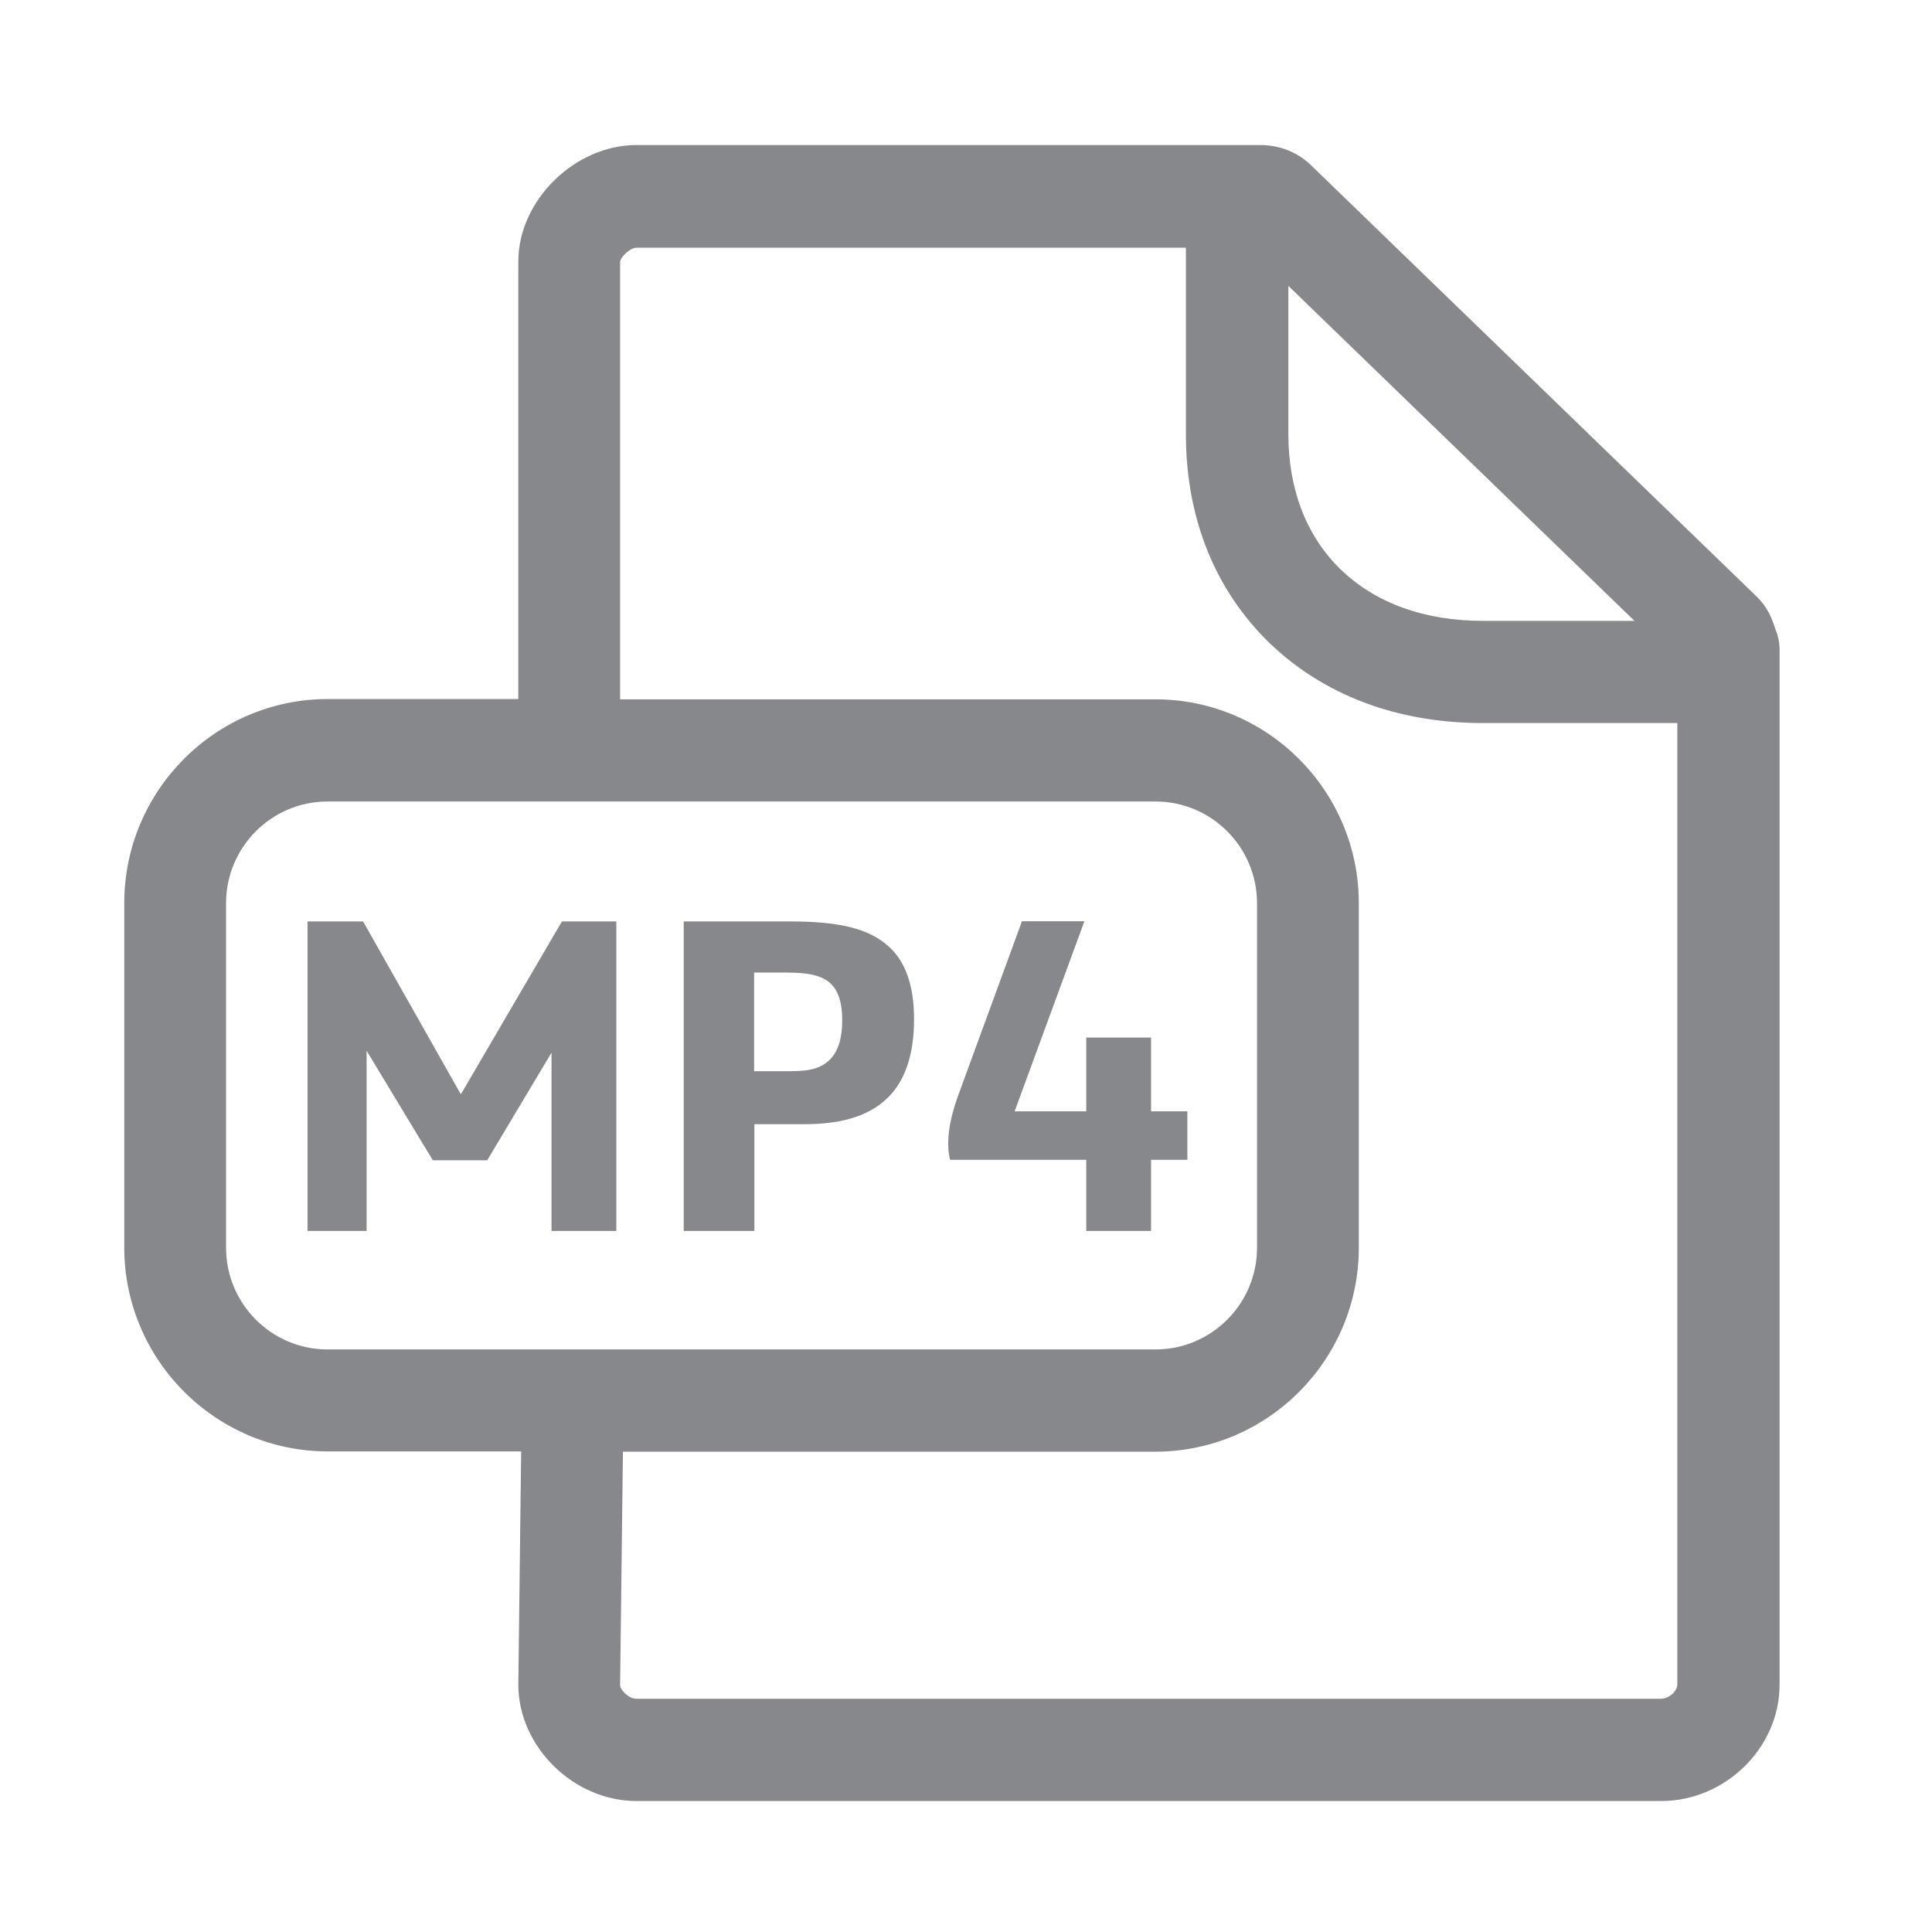 <svg width="28" height="28" viewBox="0 0 28 28" fill="none" xmlns="http://www.w3.org/2000/svg">
<path fill-rule="evenodd" clip-rule="evenodd" d="M24.073 24.62C24.193 24.62 24.309 24.504 24.309 24.415V10.479H21.489C20.253 10.479 19.185 10.076 18.399 9.319C17.607 8.55 17.187 7.506 17.187 6.294V3.59H9.223C9.134 3.59 8.994 3.723 8.987 3.795V10.135H16.744C18.372 10.135 19.693 11.463 19.693 13.091V18.082C19.693 19.711 18.369 21.039 16.744 21.039H9.028L8.987 24.425C8.987 24.487 9.11 24.62 9.223 24.62H24.073ZM3.276 18.082C3.276 18.895 3.934 19.557 4.747 19.557H16.747C17.559 19.557 18.218 18.895 18.218 18.082V13.091C18.218 12.278 17.559 11.616 16.747 11.616H4.747C3.934 11.616 3.276 12.278 3.276 13.091V18.082ZM23.688 8.998L18.672 4.143V6.294C18.672 7.096 18.935 7.772 19.43 8.253C19.936 8.742 20.646 8.998 21.492 8.998H23.688ZM25.733 9.127C25.77 9.216 25.791 9.315 25.791 9.418V24.415C25.791 25.33 25.005 26.102 24.073 26.102H9.226C8.311 26.102 7.512 25.313 7.512 24.415L7.553 21.035H4.75C3.125 21.035 1.801 19.707 1.801 18.079V13.088C1.801 11.459 3.125 10.131 4.75 10.131H7.512V3.788C7.512 2.907 8.328 2.102 9.226 2.102H18.263C18.546 2.102 18.812 2.207 19.011 2.405L25.466 8.653C25.603 8.786 25.681 8.953 25.733 9.127Z" fill="#86888C"/>
<path d="M4.457 13.354H5.262L6.679 15.86L8.144 13.354H8.932V17.84H7.993V15.256L7.061 16.816H6.273L5.313 15.228V17.84H4.457V13.354ZM9.905 13.354H11.448C12.152 13.354 12.595 13.453 12.886 13.723C13.128 13.945 13.247 14.293 13.247 14.771C13.247 15.249 13.135 15.611 12.913 15.86C12.65 16.153 12.244 16.293 11.653 16.293H10.933V17.84H9.909V13.354H9.905ZM11.431 15.525C11.759 15.525 11.896 15.481 12.029 15.355C12.148 15.235 12.206 15.047 12.206 14.784C12.206 14.542 12.155 14.364 12.036 14.252C11.913 14.139 11.721 14.095 11.407 14.095H10.929V15.525H11.431ZM15.743 16.809H13.77C13.756 16.765 13.742 16.666 13.742 16.58C13.742 16.396 13.777 16.188 13.879 15.897L14.811 13.351H15.716L14.705 16.106H15.743V15.037H16.682V16.106H17.208V16.809H16.682V17.84H15.743V16.809Z" fill="#86888C"/>
</svg>

